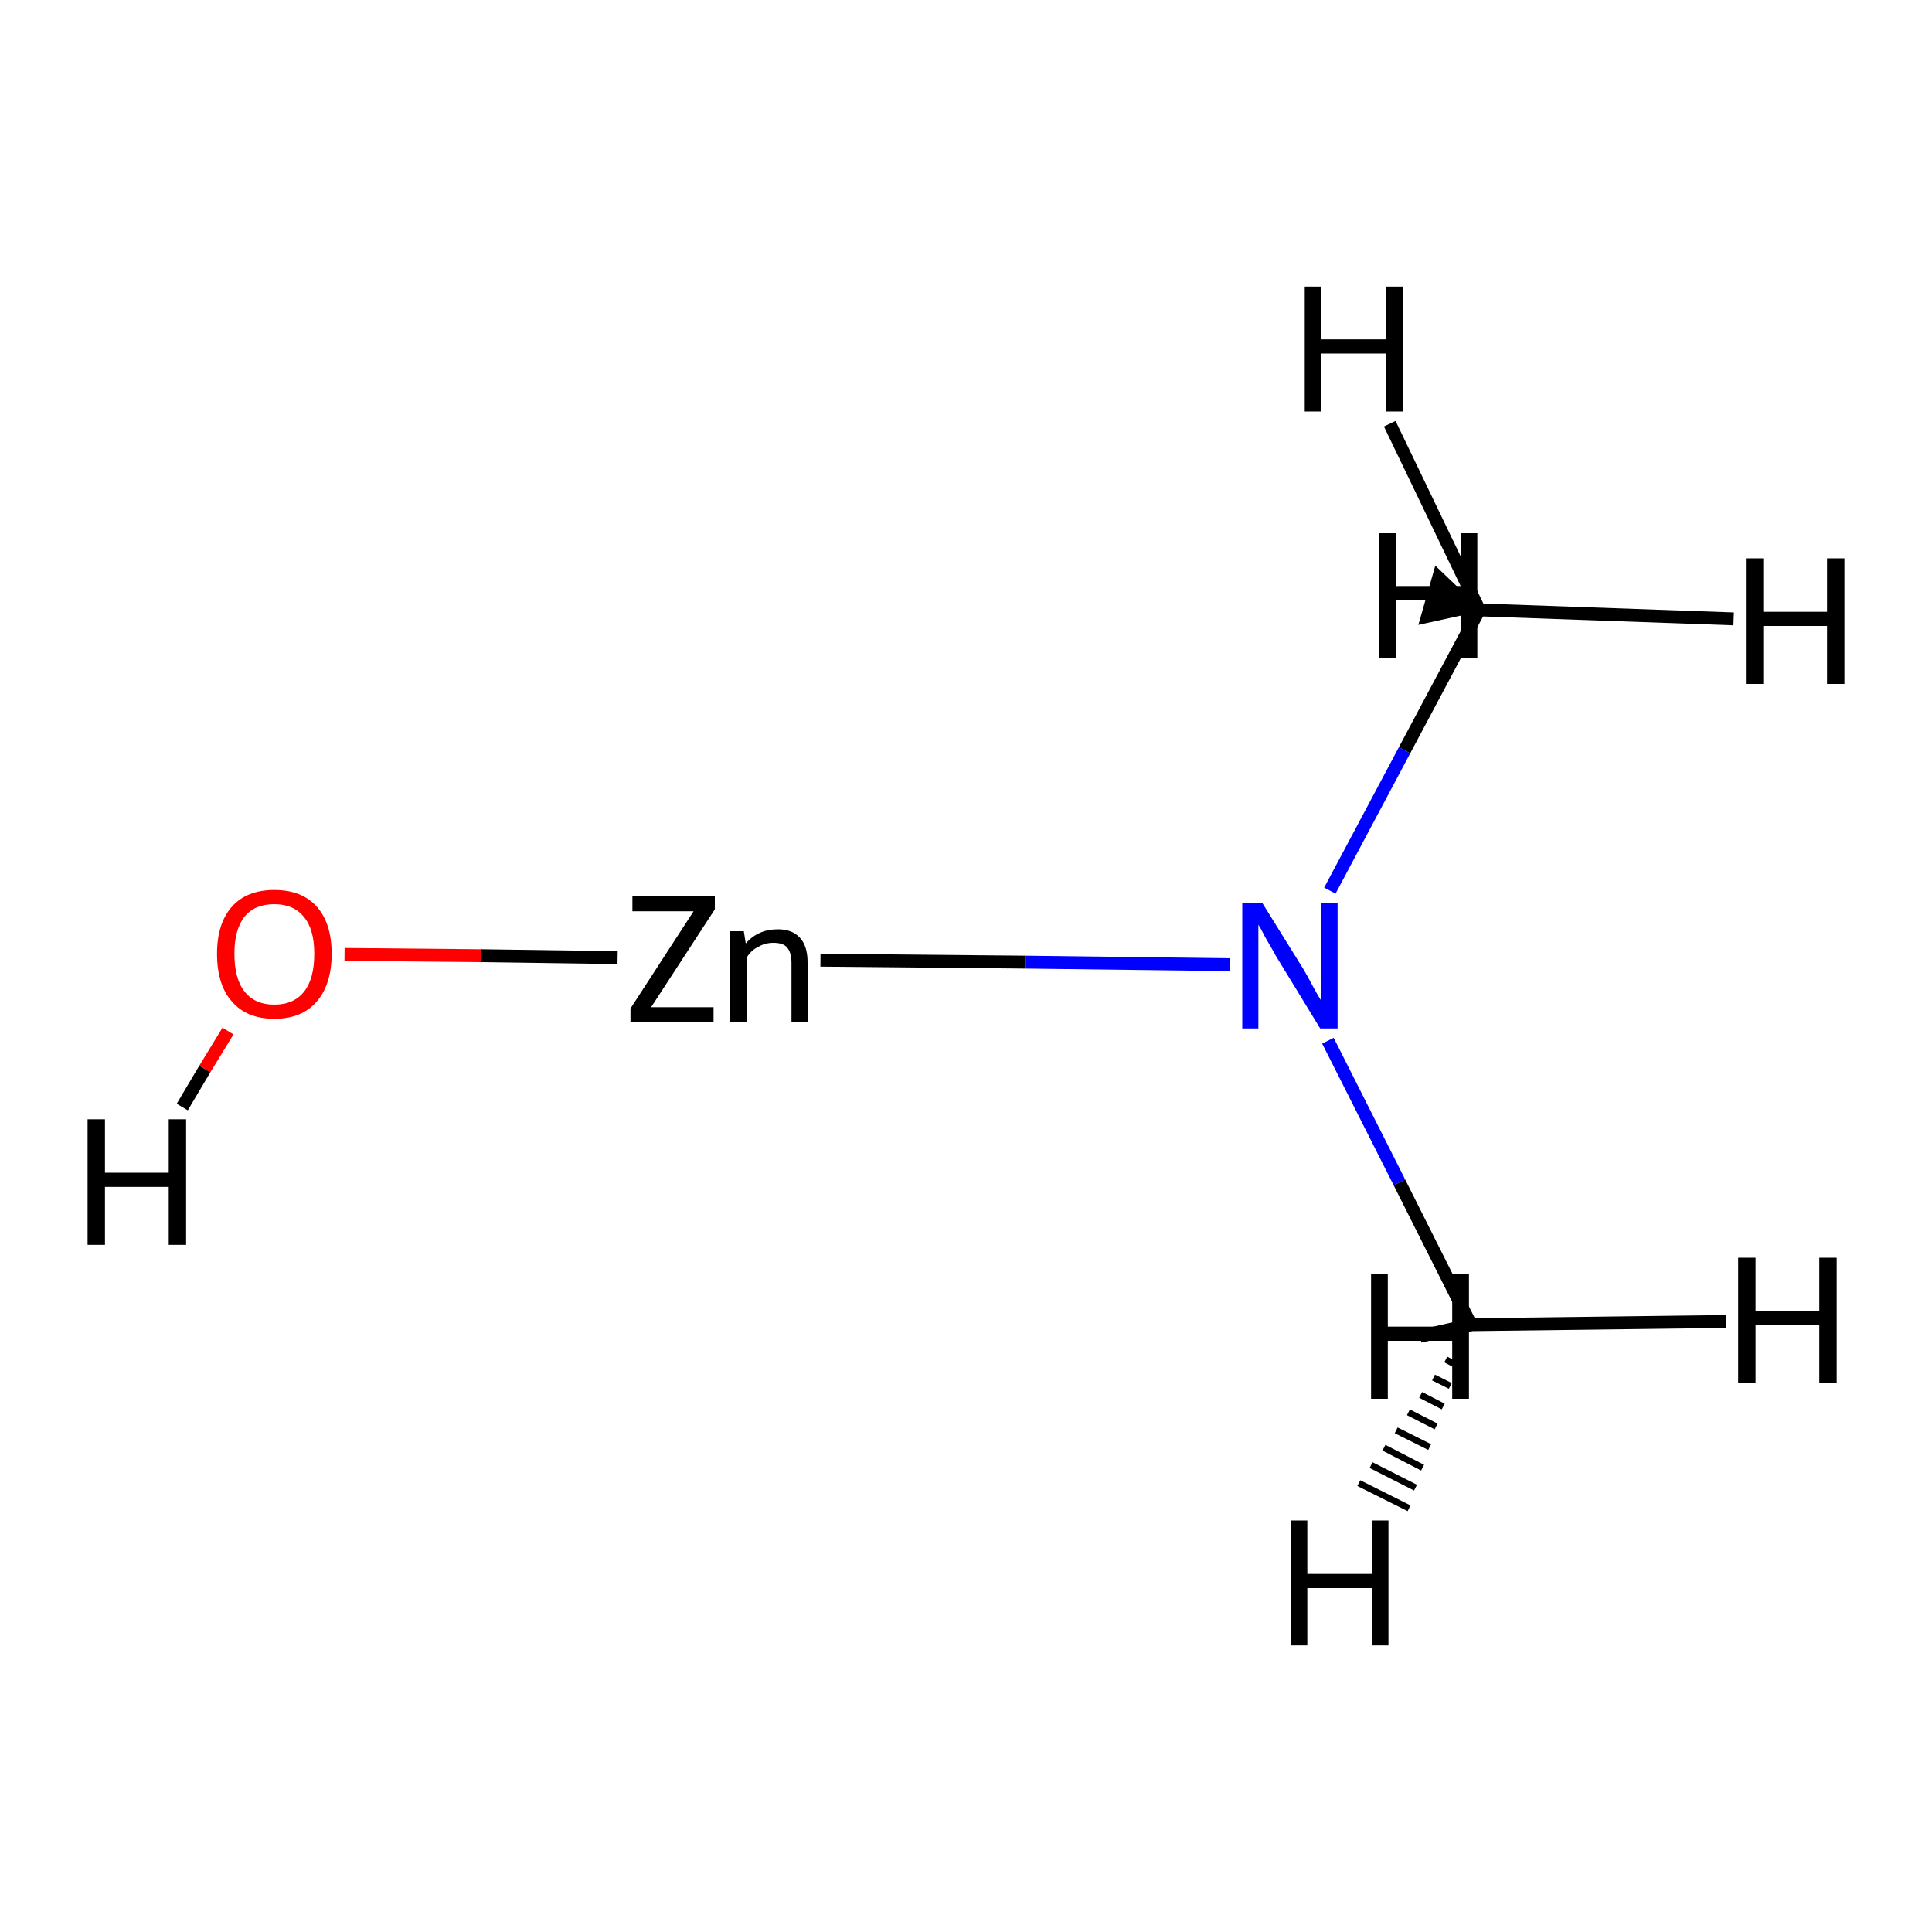 <?xml version='1.0' encoding='iso-8859-1'?>
<svg version='1.1' baseProfile='full'
              xmlns='http://www.w3.org/2000/svg'
                      xmlns:rdkit='http://www.rdkit.org/xml'
                      xmlns:xlink='http://www.w3.org/1999/xlink'
                  xml:space='preserve'
width='300px' height='300px' viewBox='0 0 300 300'>
<!-- END OF HEADER -->
<rect style='opacity:1.0;fill:#FFFFFF;stroke:none' width='300.0' height='300.0' x='0.0' y='0.0'> </rect>
<path class='bond-0 atom-0 atom-1' d='M 127.4,149.1 L 159.2,149.4' style='fill:none;fill-rule:evenodd;stroke:#000000;stroke-width:2.0px;stroke-linecap:butt;stroke-linejoin:miter;stroke-opacity:1' />
<path class='bond-0 atom-0 atom-1' d='M 159.2,149.4 L 191.0,149.8' style='fill:none;fill-rule:evenodd;stroke:#0000FF;stroke-width:2.0px;stroke-linecap:butt;stroke-linejoin:miter;stroke-opacity:1' />
<path class='bond-1 atom-0 atom-2' d='M 95.9,148.7 L 74.7,148.4' style='fill:none;fill-rule:evenodd;stroke:#000000;stroke-width:2.0px;stroke-linecap:butt;stroke-linejoin:miter;stroke-opacity:1' />
<path class='bond-1 atom-0 atom-2' d='M 74.7,148.4 L 53.5,148.2' style='fill:none;fill-rule:evenodd;stroke:#FF0000;stroke-width:2.0px;stroke-linecap:butt;stroke-linejoin:miter;stroke-opacity:1' />
<path class='bond-2 atom-1 atom-3' d='M 206.5,138.3 L 218.1,116.5' style='fill:none;fill-rule:evenodd;stroke:#0000FF;stroke-width:2.0px;stroke-linecap:butt;stroke-linejoin:miter;stroke-opacity:1' />
<path class='bond-2 atom-1 atom-3' d='M 218.1,116.5 L 229.7,94.7' style='fill:none;fill-rule:evenodd;stroke:#000000;stroke-width:2.0px;stroke-linecap:butt;stroke-linejoin:miter;stroke-opacity:1' />
<path class='bond-3 atom-1 atom-4' d='M 206.2,161.6 L 217.3,183.6' style='fill:none;fill-rule:evenodd;stroke:#0000FF;stroke-width:2.0px;stroke-linecap:butt;stroke-linejoin:miter;stroke-opacity:1' />
<path class='bond-3 atom-1 atom-4' d='M 217.3,183.6 L 228.4,205.7' style='fill:none;fill-rule:evenodd;stroke:#000000;stroke-width:2.0px;stroke-linecap:butt;stroke-linejoin:miter;stroke-opacity:1' />
<path class='bond-4 atom-2 atom-5' d='M 35.4,160.1 L 31.8,166.0' style='fill:none;fill-rule:evenodd;stroke:#FF0000;stroke-width:2.0px;stroke-linecap:butt;stroke-linejoin:miter;stroke-opacity:1' />
<path class='bond-4 atom-2 atom-5' d='M 31.8,166.0 L 28.3,171.9' style='fill:none;fill-rule:evenodd;stroke:#000000;stroke-width:2.0px;stroke-linecap:butt;stroke-linejoin:miter;stroke-opacity:1' />
<path class='bond-5 atom-3 atom-6' d='M 229.7,94.7 L 220.6,96.7 L 223.0,88.3 Z' style='fill:#000000;fill-rule:evenodd;fill-opacity:1;stroke:#000000;stroke-width:0.5px;stroke-linecap:butt;stroke-linejoin:miter;stroke-opacity:1;' />
<path class='bond-6 atom-3 atom-7' d='M 229.7,94.7 L 269.2,96.1' style='fill:none;fill-rule:evenodd;stroke:#000000;stroke-width:2.0px;stroke-linecap:butt;stroke-linejoin:miter;stroke-opacity:1' />
<path class='bond-7 atom-3 atom-8' d='M 229.7,94.7 L 215.8,65.8' style='fill:none;fill-rule:evenodd;stroke:#000000;stroke-width:2.0px;stroke-linecap:butt;stroke-linejoin:miter;stroke-opacity:1' />
<path class='bond-8 atom-4 atom-9' d='M 227.3,208.8 L 226.4,208.4' style='fill:none;fill-rule:evenodd;stroke:#000000;stroke-width:1.0px;stroke-linecap:butt;stroke-linejoin:miter;stroke-opacity:1' />
<path class='bond-8 atom-4 atom-9' d='M 226.2,212.0 L 224.5,211.1' style='fill:none;fill-rule:evenodd;stroke:#000000;stroke-width:1.0px;stroke-linecap:butt;stroke-linejoin:miter;stroke-opacity:1' />
<path class='bond-8 atom-4 atom-9' d='M 225.2,215.2 L 222.6,213.9' style='fill:none;fill-rule:evenodd;stroke:#000000;stroke-width:1.0px;stroke-linecap:butt;stroke-linejoin:miter;stroke-opacity:1' />
<path class='bond-8 atom-4 atom-9' d='M 224.1,218.4 L 220.6,216.6' style='fill:none;fill-rule:evenodd;stroke:#000000;stroke-width:1.0px;stroke-linecap:butt;stroke-linejoin:miter;stroke-opacity:1' />
<path class='bond-8 atom-4 atom-9' d='M 223.0,221.5 L 218.7,219.3' style='fill:none;fill-rule:evenodd;stroke:#000000;stroke-width:1.0px;stroke-linecap:butt;stroke-linejoin:miter;stroke-opacity:1' />
<path class='bond-8 atom-4 atom-9' d='M 222.0,224.7 L 216.8,222.1' style='fill:none;fill-rule:evenodd;stroke:#000000;stroke-width:1.0px;stroke-linecap:butt;stroke-linejoin:miter;stroke-opacity:1' />
<path class='bond-8 atom-4 atom-9' d='M 220.9,227.9 L 214.9,224.8' style='fill:none;fill-rule:evenodd;stroke:#000000;stroke-width:1.0px;stroke-linecap:butt;stroke-linejoin:miter;stroke-opacity:1' />
<path class='bond-8 atom-4 atom-9' d='M 219.8,231.0 L 212.9,227.5' style='fill:none;fill-rule:evenodd;stroke:#000000;stroke-width:1.0px;stroke-linecap:butt;stroke-linejoin:miter;stroke-opacity:1' />
<path class='bond-8 atom-4 atom-9' d='M 218.8,234.2 L 211.0,230.3' style='fill:none;fill-rule:evenodd;stroke:#000000;stroke-width:1.0px;stroke-linecap:butt;stroke-linejoin:miter;stroke-opacity:1' />
<path class='bond-9 atom-4 atom-10' d='M 228.4,205.7 L 268.0,205.2' style='fill:none;fill-rule:evenodd;stroke:#000000;stroke-width:2.0px;stroke-linecap:butt;stroke-linejoin:miter;stroke-opacity:1' />
<path class='bond-10 atom-4 atom-11' d='M 228.4,205.7 L 220.5,207.5' style='fill:none;fill-rule:evenodd;stroke:#000000;stroke-width:2.0px;stroke-linecap:butt;stroke-linejoin:miter;stroke-opacity:1' />
<path class='atom-0' d='M 97.9 156.6
L 107.7 141.5
L 98.2 141.5
L 98.2 139.2
L 111.0 139.2
L 111.0 141.2
L 101.1 156.4
L 110.8 156.4
L 110.8 158.7
L 97.9 158.7
L 97.9 156.6
' fill='#000000'/>
<path class='atom-0' d='M 120.8 144.3
Q 123.0 144.3, 124.2 145.6
Q 125.4 146.9, 125.4 149.4
L 125.4 158.7
L 122.9 158.7
L 122.9 149.5
Q 122.9 147.9, 122.2 147.1
Q 121.6 146.4, 120.1 146.4
Q 118.8 146.4, 117.8 147.0
Q 116.7 147.5, 116.0 148.6
L 116.0 158.7
L 113.4 158.7
L 113.4 144.6
L 115.5 144.6
L 115.8 146.5
Q 117.7 144.3, 120.8 144.3
' fill='#000000'/>
<path class='atom-1' d='M 196.0 140.2
L 202.4 150.5
Q 203.0 151.5, 204.0 153.4
Q 205.0 155.2, 205.1 155.3
L 205.1 140.2
L 207.7 140.2
L 207.7 159.7
L 205.0 159.7
L 198.1 148.4
Q 197.4 147.1, 196.5 145.6
Q 195.7 144.0, 195.4 143.6
L 195.4 159.7
L 192.9 159.7
L 192.9 140.2
L 196.0 140.2
' fill='#0000FF'/>
<path class='atom-2' d='M 33.7 148.1
Q 33.7 143.4, 36.0 140.8
Q 38.3 138.2, 42.6 138.2
Q 46.9 138.2, 49.2 140.8
Q 51.5 143.4, 51.5 148.1
Q 51.5 152.8, 49.2 155.5
Q 46.9 158.2, 42.6 158.2
Q 38.3 158.2, 36.0 155.5
Q 33.7 152.9, 33.7 148.1
M 42.6 156.0
Q 45.6 156.0, 47.2 154.0
Q 48.8 152.0, 48.8 148.1
Q 48.8 144.3, 47.2 142.4
Q 45.6 140.4, 42.6 140.4
Q 39.6 140.4, 38.0 142.3
Q 36.4 144.3, 36.4 148.1
Q 36.4 152.0, 38.0 154.0
Q 39.6 156.0, 42.6 156.0
' fill='#FF0000'/>
<path class='atom-5' d='M 13.6 173.8
L 16.3 173.8
L 16.3 182.1
L 26.2 182.1
L 26.2 173.8
L 28.9 173.8
L 28.9 193.3
L 26.2 193.3
L 26.2 184.3
L 16.3 184.3
L 16.3 193.3
L 13.6 193.3
L 13.6 173.8
' fill='#000000'/>
<path class='atom-6' d='M 214.2 82.8
L 216.8 82.8
L 216.8 91.0
L 226.8 91.0
L 226.8 82.8
L 229.4 82.8
L 229.4 102.2
L 226.8 102.2
L 226.8 93.2
L 216.8 93.2
L 216.8 102.2
L 214.2 102.2
L 214.2 82.8
' fill='#000000'/>
<path class='atom-7' d='M 271.1 86.7
L 273.8 86.7
L 273.8 95.0
L 283.7 95.0
L 283.7 86.7
L 286.4 86.7
L 286.4 106.2
L 283.7 106.2
L 283.7 97.2
L 273.8 97.2
L 273.8 106.2
L 271.1 106.2
L 271.1 86.7
' fill='#000000'/>
<path class='atom-8' d='M 202.6 44.5
L 205.2 44.5
L 205.2 52.7
L 215.2 52.7
L 215.2 44.5
L 217.8 44.5
L 217.8 63.9
L 215.2 63.9
L 215.2 54.9
L 205.2 54.9
L 205.2 63.9
L 202.6 63.9
L 202.6 44.5
' fill='#000000'/>
<path class='atom-9' d='M 200.4 236.1
L 203.0 236.1
L 203.0 244.4
L 213.0 244.4
L 213.0 236.1
L 215.6 236.1
L 215.6 255.5
L 213.0 255.5
L 213.0 246.6
L 203.0 246.6
L 203.0 255.5
L 200.4 255.5
L 200.4 236.1
' fill='#000000'/>
<path class='atom-10' d='M 269.9 195.3
L 272.6 195.3
L 272.6 203.6
L 282.5 203.6
L 282.5 195.3
L 285.2 195.3
L 285.2 214.8
L 282.5 214.8
L 282.5 205.8
L 272.6 205.8
L 272.6 214.8
L 269.9 214.8
L 269.9 195.3
' fill='#000000'/>
<path class='atom-11' d='M 212.9 197.8
L 215.5 197.8
L 215.5 206.0
L 225.5 206.0
L 225.5 197.8
L 228.1 197.8
L 228.1 217.2
L 225.5 217.2
L 225.5 208.2
L 215.5 208.2
L 215.5 217.2
L 212.9 217.2
L 212.9 197.8
' fill='#000000'/>
</svg>
